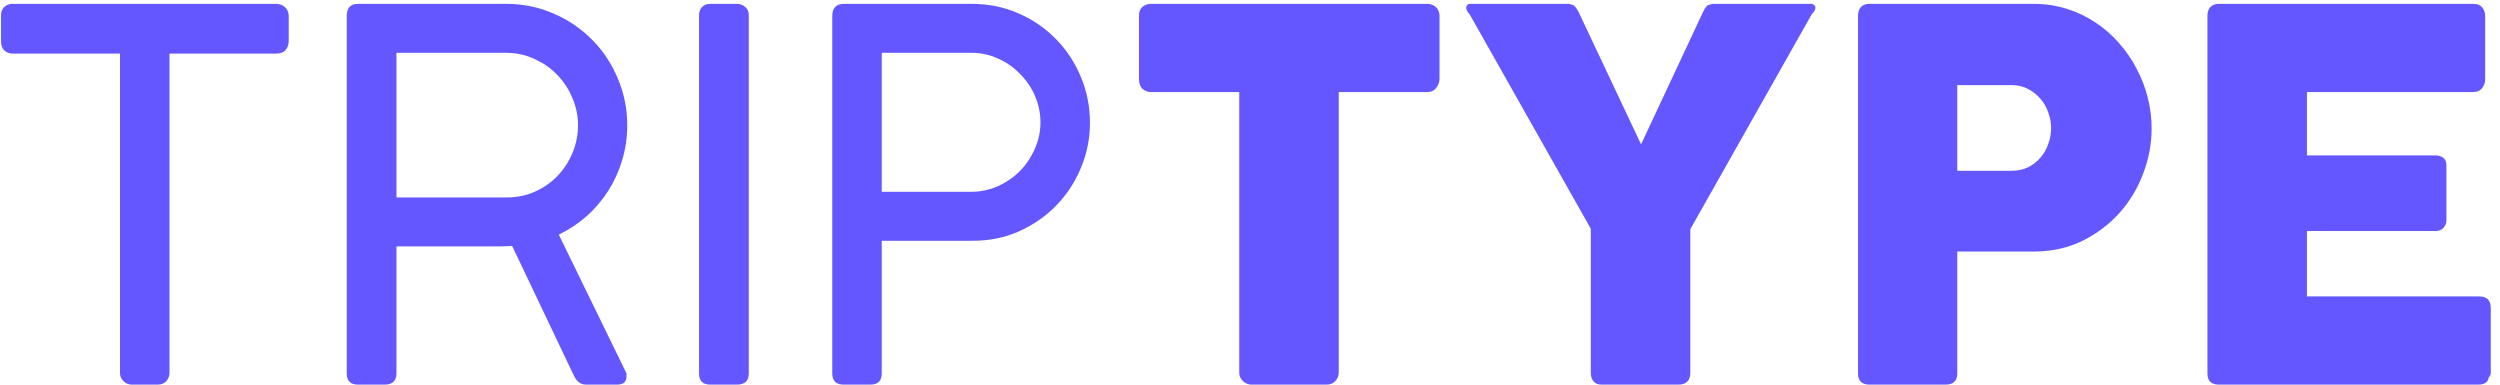<svg width="195" height="30" viewBox="0 0 195 30" fill="none" xmlns="http://www.w3.org/2000/svg">
<path d="M21.54 0.3C21.78 0.3 21.993 0.373 22.18 0.52C22.38 0.667 22.493 0.887 22.52 1.18V3.2C22.52 3.467 22.44 3.7 22.28 3.9C22.12 4.087 21.873 4.18 21.54 4.18H13.22V29.08C13.22 29.32 13.14 29.533 12.98 29.72C12.82 29.907 12.593 30 12.3 30H10.28C10.04 30 9.827 29.913 9.64 29.74C9.453 29.567 9.36 29.347 9.36 29.08V4.18H1C0.733 4.18 0.513 4.1 0.34 3.94C0.167 3.78 0.08 3.533 0.08 3.2V1.18C0.08 0.913 0.167 0.7 0.34 0.54C0.513 0.38 0.733 0.3 1 0.3H21.54ZM27.045 1.26C27.045 0.62 27.338 0.3 27.925 0.3H39.465C40.798 0.3 42.038 0.553 43.185 1.06C44.331 1.553 45.331 2.233 46.185 3.1C47.038 3.953 47.705 4.96 48.185 6.12C48.678 7.267 48.925 8.493 48.925 9.8C48.925 10.733 48.791 11.633 48.525 12.5C48.271 13.353 47.911 14.147 47.445 14.88C46.978 15.613 46.418 16.273 45.765 16.86C45.111 17.433 44.385 17.913 43.585 18.3L48.865 29.12V29.38C48.865 29.793 48.618 30 48.125 30H45.705C45.291 30 44.971 29.753 44.745 29.26L39.945 19.18C39.838 19.193 39.718 19.2 39.585 19.2C39.465 19.2 39.285 19.207 39.045 19.22C38.818 19.22 38.511 19.22 38.125 19.22C37.738 19.22 37.225 19.22 36.585 19.22C35.958 19.22 35.185 19.22 34.265 19.22C33.345 19.22 32.231 19.22 30.925 19.22V29.12C30.925 29.707 30.618 30 30.005 30H27.925C27.338 30 27.045 29.707 27.045 29.12V1.26ZM45.085 9.76C45.085 9.027 44.938 8.32 44.645 7.64C44.365 6.96 43.971 6.36 43.465 5.84C42.971 5.32 42.378 4.907 41.685 4.6C41.005 4.28 40.265 4.12 39.465 4.12H30.925V15.4H39.545C40.331 15.4 41.065 15.247 41.745 14.94C42.425 14.633 43.011 14.22 43.505 13.7C43.998 13.18 44.385 12.58 44.665 11.9C44.945 11.22 45.085 10.507 45.085 9.76ZM54.525 1.18C54.525 0.94 54.598 0.733 54.745 0.56C54.905 0.387 55.125 0.3 55.405 0.3H57.485C57.725 0.3 57.938 0.38 58.125 0.54C58.311 0.7 58.405 0.913 58.405 1.18V29.12C58.405 29.707 58.098 30 57.485 30H55.405C54.818 30 54.525 29.707 54.525 29.12V1.18ZM64.916 1.26C64.916 0.62 65.223 0.3 65.836 0.3H75.776C77.096 0.3 78.316 0.547 79.436 1.04C80.57 1.533 81.55 2.207 82.376 3.06C83.203 3.9 83.85 4.887 84.316 6.02C84.783 7.14 85.016 8.327 85.016 9.58C85.016 10.807 84.783 11.973 84.316 13.08C83.863 14.187 83.223 15.167 82.396 16.02C81.583 16.86 80.616 17.533 79.496 18.04C78.39 18.533 77.183 18.78 75.876 18.78H68.776V29.12C68.776 29.707 68.483 30 67.896 30H65.796C65.21 30 64.916 29.707 64.916 29.12V1.26ZM81.156 9.54C81.156 8.833 81.016 8.153 80.736 7.5C80.456 6.847 80.07 6.273 79.576 5.78C79.096 5.273 78.53 4.873 77.876 4.58C77.223 4.273 76.523 4.12 75.776 4.12H68.776V14.96H75.776C76.496 14.96 77.183 14.813 77.836 14.52C78.49 14.227 79.063 13.833 79.556 13.34C80.05 12.833 80.436 12.253 80.716 11.6C81.01 10.947 81.156 10.26 81.156 9.54ZM88.842 1.18C88.842 0.913 88.929 0.7 89.102 0.54C89.289 0.38 89.516 0.3 89.782 0.3H111.322C111.562 0.3 111.776 0.373 111.962 0.52C112.149 0.667 112.256 0.887 112.282 1.18V6.16C112.282 6.4 112.196 6.633 112.022 6.86C111.862 7.073 111.629 7.18 111.322 7.18H104.422V29.06C104.422 29.3 104.336 29.52 104.162 29.72C103.989 29.907 103.762 30 103.482 30H97.602C97.376 30 97.162 29.913 96.962 29.74C96.762 29.553 96.662 29.327 96.662 29.06V7.18H89.782C89.516 7.18 89.289 7.093 89.102 6.92C88.929 6.747 88.842 6.493 88.842 6.16V1.18ZM128.003 11.26L132.843 0.92C132.923 0.76 132.989 0.647 133.043 0.58C133.096 0.5 133.149 0.447 133.203 0.42C133.256 0.38 133.309 0.36 133.363 0.36C133.429 0.347 133.503 0.327 133.583 0.3H141.283C141.376 0.3 141.449 0.333 141.503 0.4C141.569 0.453 141.603 0.52 141.603 0.6C141.603 0.747 141.509 0.913 141.323 1.1L131.843 17.88V29.06C131.843 29.687 131.536 30 130.923 30H124.923C124.656 30 124.449 29.92 124.303 29.76C124.156 29.587 124.083 29.353 124.083 29.06V17.84L114.623 1.1C114.449 0.927 114.363 0.76 114.363 0.6C114.363 0.52 114.389 0.453 114.443 0.4C114.496 0.333 114.569 0.3 114.663 0.3H122.363C122.456 0.327 122.529 0.347 122.583 0.36C122.636 0.36 122.689 0.38 122.743 0.42C122.796 0.447 122.849 0.5 122.903 0.58C122.956 0.647 123.029 0.76 123.123 0.92L128.003 11.26ZM144.926 1.22C144.926 0.94 144.999 0.72 145.146 0.56C145.293 0.387 145.513 0.3 145.806 0.3H158.586C159.506 0.3 160.373 0.427 161.186 0.68C161.999 0.933 162.746 1.287 163.426 1.74C164.106 2.18 164.719 2.713 165.266 3.34C165.813 3.953 166.273 4.62 166.646 5.34C167.033 6.06 167.326 6.82 167.526 7.62C167.726 8.407 167.826 9.207 167.826 10.02C167.826 11.22 167.606 12.393 167.166 13.54C166.739 14.687 166.126 15.707 165.326 16.6C164.526 17.493 163.566 18.22 162.446 18.78C161.326 19.327 160.086 19.607 158.726 19.62H152.666V29.14C152.666 29.713 152.359 30 151.746 30H145.806C145.539 30 145.326 29.933 145.166 29.8C145.006 29.653 144.926 29.433 144.926 29.14V1.22ZM159.986 9.98C159.986 9.58 159.913 9.18 159.766 8.78C159.633 8.38 159.433 8.027 159.166 7.72C158.899 7.4 158.573 7.14 158.186 6.94C157.813 6.74 157.386 6.64 156.906 6.64H152.666V13.32H156.906C157.386 13.32 157.819 13.227 158.206 13.04C158.593 12.84 158.913 12.587 159.166 12.28C159.433 11.973 159.633 11.62 159.766 11.22C159.913 10.82 159.986 10.407 159.986 9.98ZM172.181 1.22C172.181 0.94 172.254 0.72 172.401 0.56C172.561 0.387 172.781 0.3 173.061 0.3H192.921C193.214 0.3 193.441 0.387 193.601 0.56C193.761 0.733 193.841 0.967 193.841 1.26V6.22C193.841 6.447 193.761 6.667 193.601 6.88C193.441 7.08 193.208 7.18 192.901 7.18H179.941V12.12H189.941C190.194 12.12 190.401 12.18 190.561 12.3C190.734 12.42 190.821 12.62 190.821 12.9V17.22C190.821 17.407 190.748 17.587 190.601 17.76C190.454 17.933 190.241 18.02 189.961 18.02H179.941V23.12H193.381C193.981 23.12 194.281 23.427 194.281 24.04V29.08C194.281 29.213 194.228 29.333 194.121 29.44C194.068 29.813 193.794 30 193.301 30H173.061C172.794 30 172.581 29.933 172.421 29.8C172.261 29.653 172.181 29.433 172.181 29.14V1.22Z" fill="#6457FF"/>
</svg>
